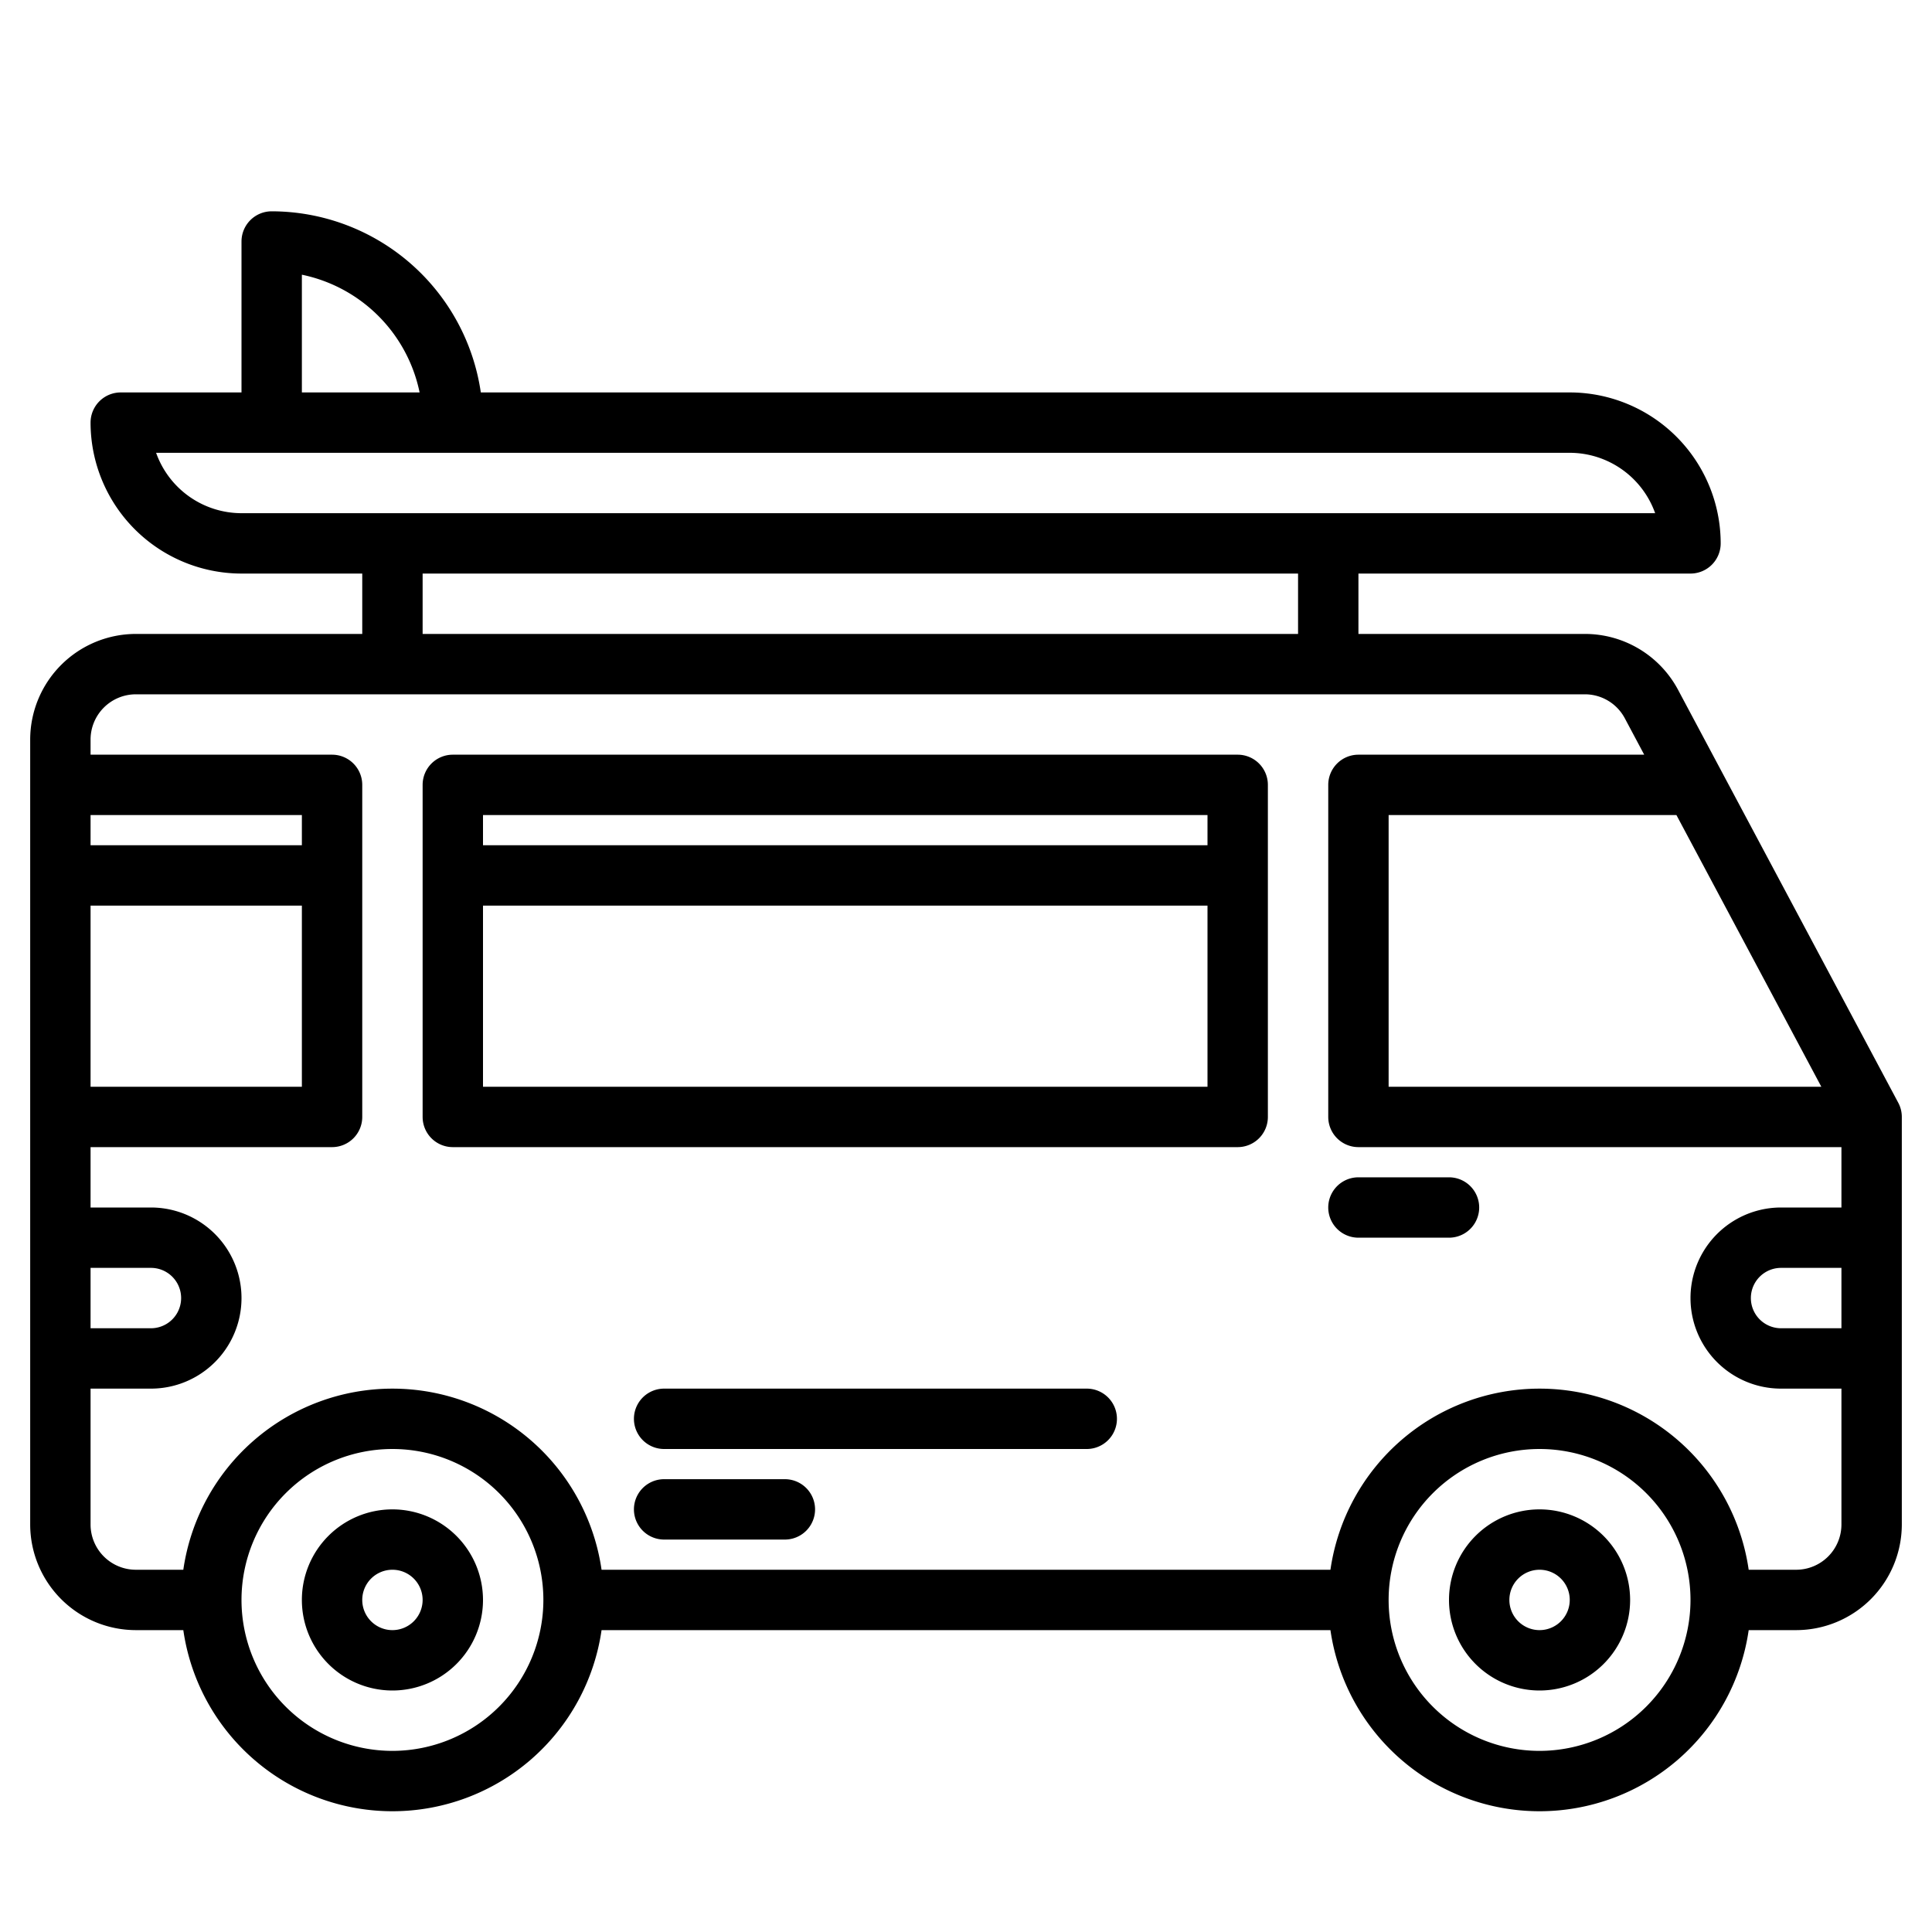 <?xml version="1.0"?>
<svg xmlns="http://www.w3.org/2000/svg" width="512" height="512" viewBox="0 0 512 512"><g><path d="M104,400a24,24,0,1,0,24,24A24.027,24.027,0,0,0,104,400Zm0,32a8,8,0,1,1,8-8A8.009,8.009,0,0,1,104,432Z"/><path d="M408,400a24,24,0,1,0,24,24A24.027,24.027,0,0,0,408,400Zm0,32a8,8,0,1,1,8-8A8.009,8.009,0,0,1,408,432Z"/><path d="M503.06,292.24,444.71,182.82A27.966,27.966,0,0,0,420,168H360V152h88a8,8,0,0,0,8-8,40.04,40.04,0,0,0-40-40H127.42A56.086,56.086,0,0,0,72,56a8,8,0,0,0-8,8v40H32a8,8,0,0,0-8,8,40.04,40.04,0,0,0,40,40H96v16H36A28.031,28.031,0,0,0,8,196V404a28.031,28.031,0,0,0,28,28H48.58a55.994,55.994,0,0,0,110.84,0H352.58a55.994,55.994,0,0,0,110.84,0H476a28.031,28.031,0,0,0,28-28V296A7.94,7.94,0,0,0,503.06,292.24ZM444.27,216l38.4,72H368V216ZM80,72.8A40.133,40.133,0,0,1,111.2,104H80ZM64,136a24.044,24.044,0,0,1-22.63-16H416a24.044,24.044,0,0,1,22.63,16Zm280,16v16H112V152ZM24,216H80v8H24Zm0,24H80v48H24Zm0,96H40a8,8,0,0,1,0,16H24Zm80,128a40,40,0,1,1,40-40A40.04,40.04,0,0,1,104,464Zm304,0a40,40,0,1,1,40-40A40.04,40.04,0,0,1,408,464Zm80-112H472a8,8,0,0,1,0-16h16Zm0-32H472a24,24,0,0,0,0,48h16v36a12.01,12.01,0,0,1-12,12H463.42a55.994,55.994,0,0,0-110.84,0H159.42a55.994,55.994,0,0,0-110.84,0H36a12.01,12.01,0,0,1-12-12V368H40a24,24,0,0,0,0-48H24V304H88a8,8,0,0,0,8-8V208a8,8,0,0,0-8-8H24v-4a12.01,12.01,0,0,1,12-12H420a11.977,11.977,0,0,1,10.59,6.35l5.14,9.65H360a8,8,0,0,0-8,8v88a8,8,0,0,0,8,8H488Z"/><path d="M384,312H360a8,8,0,0,0,0,16h24a8,8,0,0,0,0-16Z"/><path d="M328,200H120a8,8,0,0,0-8,8v88a8,8,0,0,0,8,8H328a8,8,0,0,0,8-8V208A8,8,0,0,0,328,200Zm-8,16v8H128v-8ZM128,288V240H320v48Z"/><path d="M288,368H176a8,8,0,0,0,0,16H288a8,8,0,0,0,0-16Z"/><path d="M208,392H176a8,8,0,0,0,0,16h32a8,8,0,0,0,0-16Z"/></g></svg>
